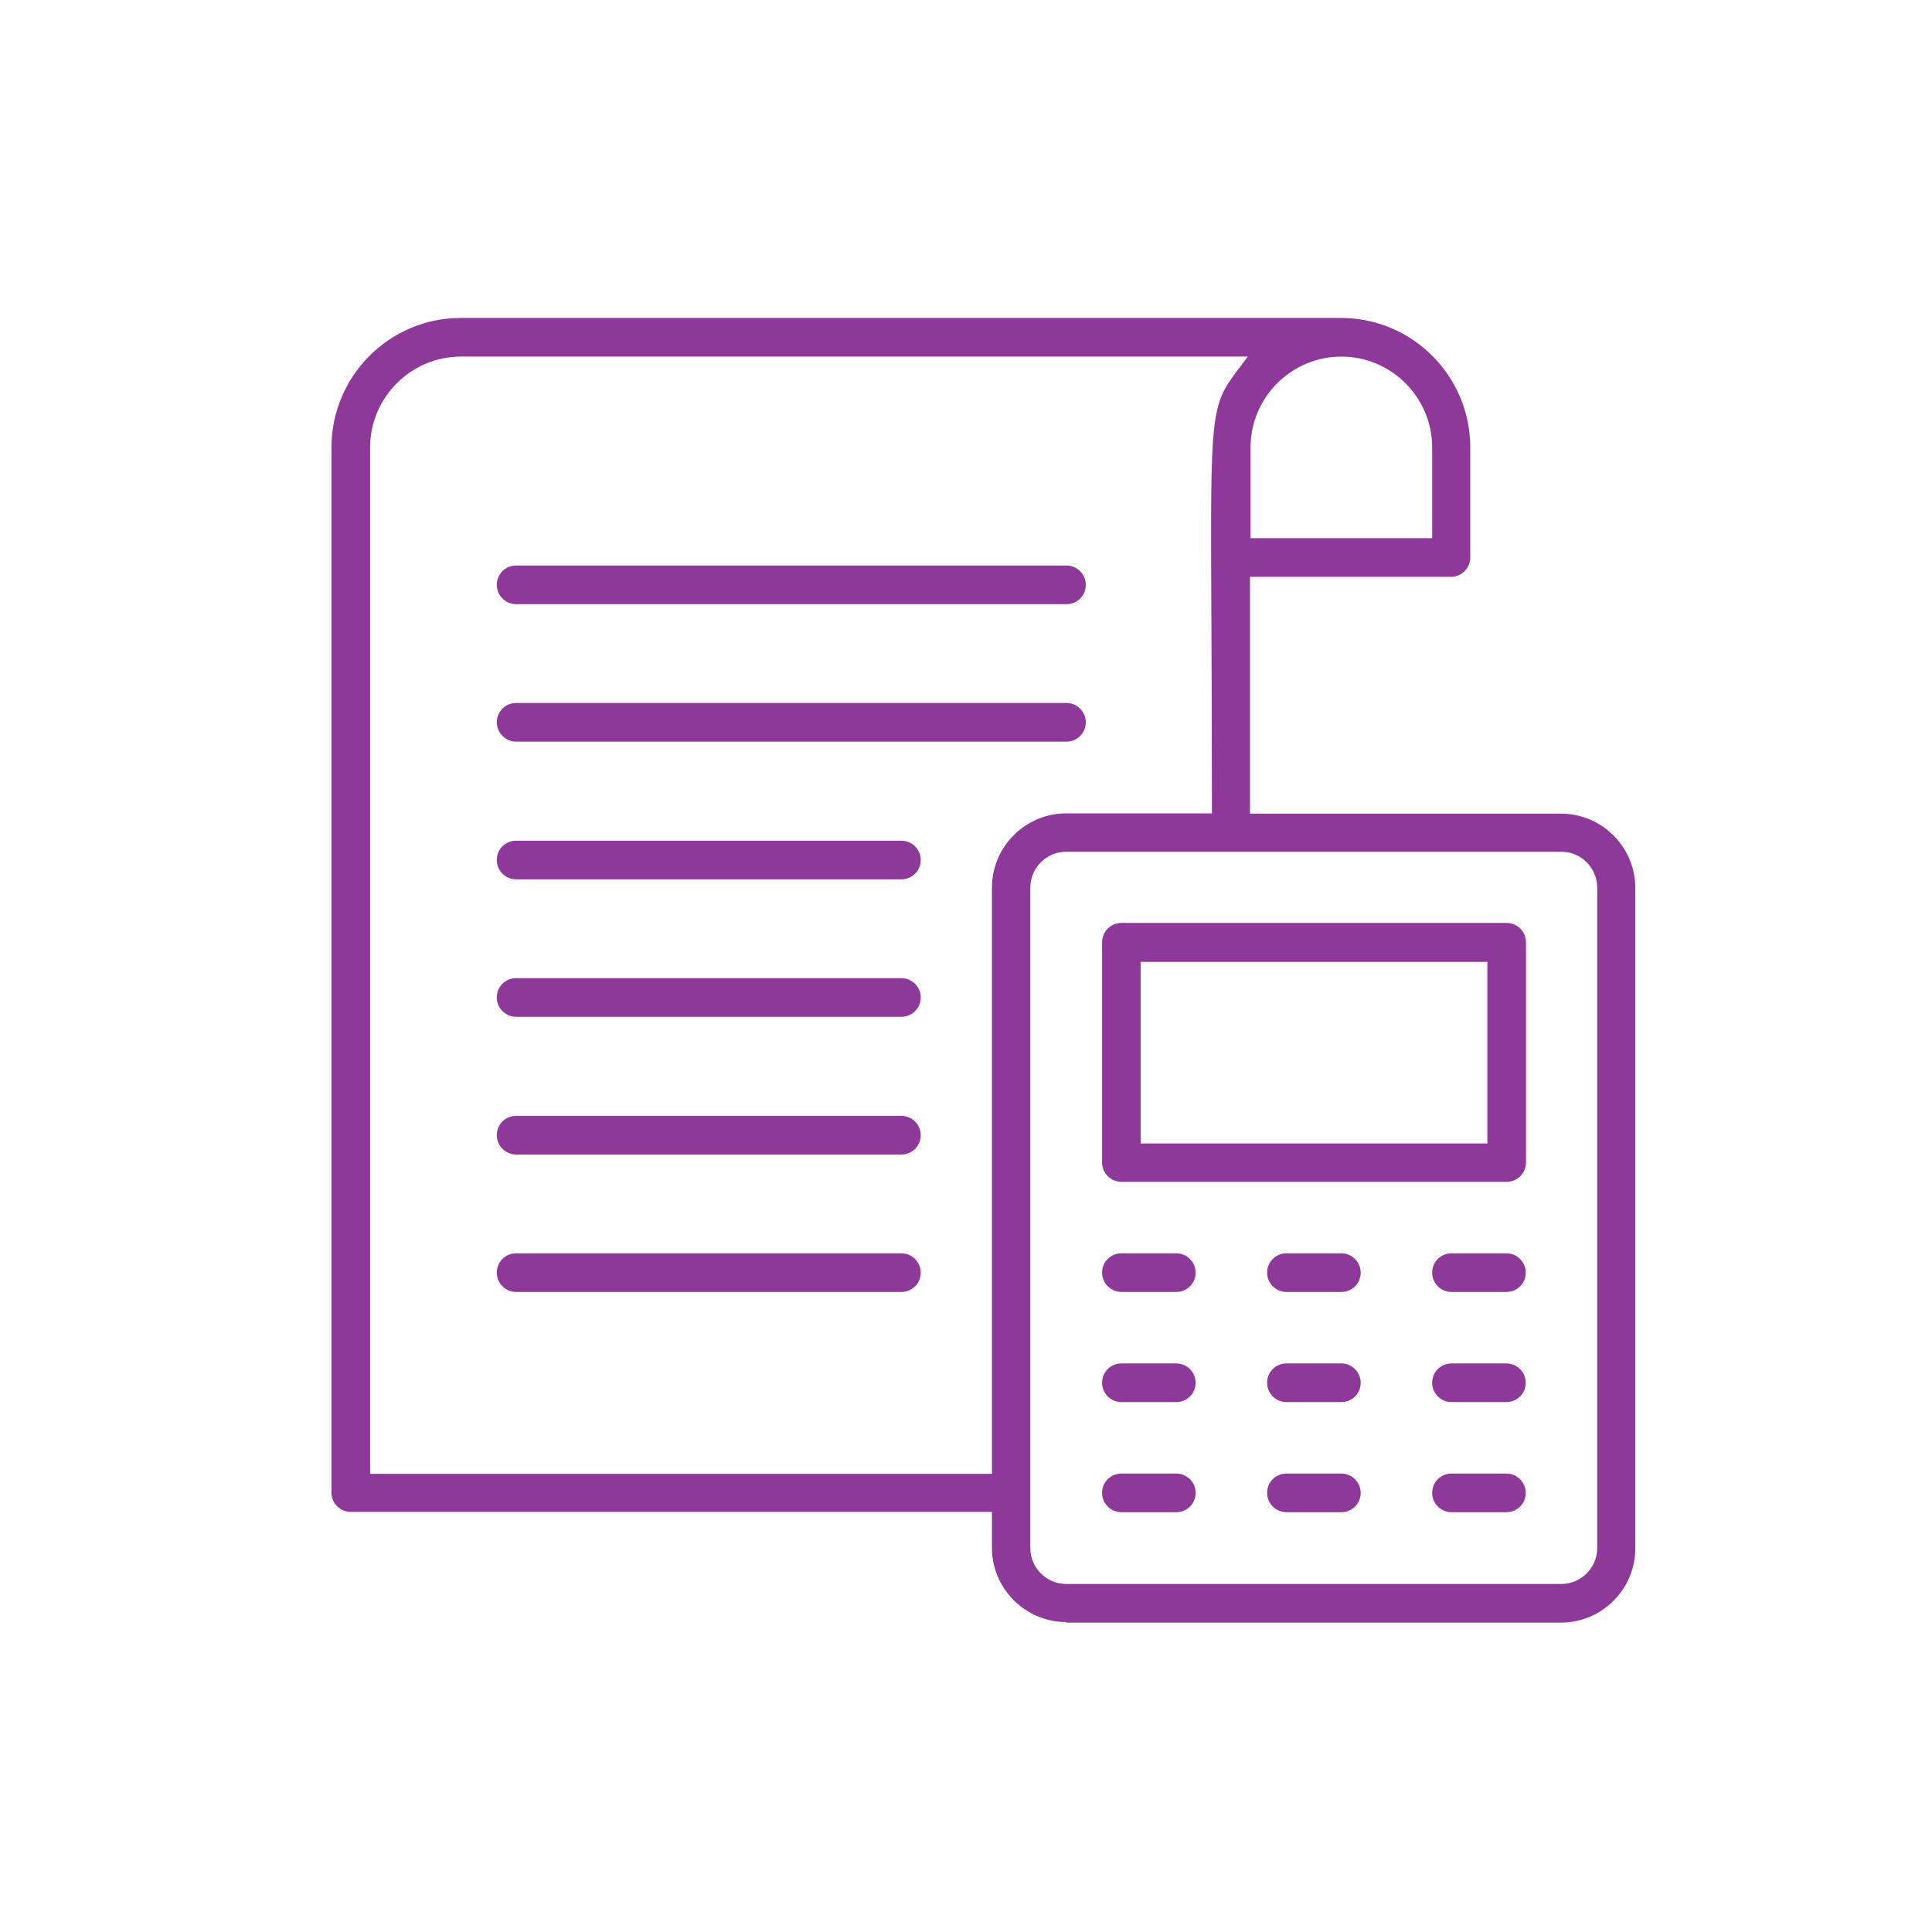 <?xml version="1.0" encoding="UTF-8"?> <svg xmlns="http://www.w3.org/2000/svg" id="Layer_1" data-name="Layer 1" viewBox="0 0 70 70"><defs><style> .cls-1 { fill: #8e3999; } </style></defs><path class="cls-1" d="m38.63,58.77c-1.48,0-2.69-1.21-2.69-2.69v-1.3H12.71c-.38,0-.7-.31-.7-.7V16.21c0-2.58,2.1-4.69,4.68-4.69h31.9c2.58,0,4.68,2.1,4.68,4.69v3.99c0,.38-.31.7-.7.7h-7.28v8.58h11.27c1.48,0,2.69,1.21,2.69,2.69v23.93c0,1.48-1.21,2.69-2.69,2.69h-17.94Zm0-27.91c-.71,0-1.3.58-1.3,1.3v23.93c0,.71.58,1.3,1.3,1.3h17.94c.71,0,1.3-.58,1.3-1.3v-23.93c0-.71-.58-1.3-1.3-1.3h-17.94ZM16.7,12.92c-1.81,0-3.29,1.48-3.29,3.29v37.19h22.53v-21.24c0-1.48,1.21-2.69,2.69-2.69h5.28v-.3c0-2.81-.01-5.06-.02-6.88-.04-7.42-.02-7.58.96-8.89l.36-.48h-28.52Zm31.9,0c-1.81,0-3.29,1.48-3.29,3.29v3.29h6.58v-3.29c0-1.81-1.48-3.29-3.29-3.29Z"></path><path class="cls-1" d="m40.63,42.82c-.38,0-.7-.31-.7-.7v-7.98c0-.38.31-.7.7-.7h13.96c.38,0,.7.31.7.7v7.98c0,.38-.31.7-.7.7h-13.96Zm.7-1.39h12.56v-6.58h-12.56v6.58Z"></path><path class="cls-1" d="m46.61,46.81c-.38,0-.7-.31-.7-.7s.31-.7.7-.7h1.99c.38,0,.7.31.7.7s-.31.7-.7.7h-1.99Z"></path><path class="cls-1" d="m40.63,46.81c-.38,0-.7-.31-.7-.7s.31-.7.7-.7h1.99c.38,0,.7.31.7.7s-.31.7-.7.7h-1.99Z"></path><path class="cls-1" d="m52.59,46.81c-.38,0-.7-.31-.7-.7s.31-.7.7-.7h1.99c.38,0,.7.31.7.7s-.31.7-.7.7h-1.99Z"></path><path class="cls-1" d="m46.61,50.8c-.38,0-.7-.31-.7-.7s.31-.7.7-.7h1.99c.38,0,.7.31.7.7s-.31.7-.7.7h-1.99Z"></path><path class="cls-1" d="m40.63,50.8c-.38,0-.7-.31-.7-.7s.31-.7.7-.7h1.99c.38,0,.7.31.7.7s-.31.7-.7.7h-1.99Z"></path><path class="cls-1" d="m52.59,50.8c-.38,0-.7-.31-.7-.7s.31-.7.7-.7h1.99c.38,0,.7.31.7.7s-.31.7-.7.7h-1.99Z"></path><path class="cls-1" d="m46.61,54.79c-.38,0-.7-.31-.7-.7s.31-.7.7-.7h1.99c.38,0,.7.31.7.7s-.31.7-.7.7h-1.99Z"></path><path class="cls-1" d="m40.63,54.79c-.38,0-.7-.31-.7-.7s.31-.7.7-.7h1.99c.38,0,.7.31.7.7s-.31.7-.7.7h-1.99Z"></path><path class="cls-1" d="m52.59,54.79c-.38,0-.7-.31-.7-.7s.31-.7.7-.7h1.99c.38,0,.7.31.7.7s-.31.7-.7.7h-1.99Z"></path><path class="cls-1" d="m18.7,31.86c-.38,0-.7-.31-.7-.7s.31-.7.7-.7h13.96c.38,0,.7.31.7.7s-.31.7-.7.7h-13.96Z"></path><path class="cls-1" d="m18.7,41.83c-.38,0-.7-.31-.7-.7s.31-.7.7-.7h13.96c.38,0,.7.31.7.7s-.31.7-.7.7h-13.96Z"></path><path class="cls-1" d="m18.7,21.89c-.38,0-.7-.31-.7-.7s.31-.7.7-.7h19.94c.38,0,.7.31.7.7s-.31.7-.7.7h-19.94Z"></path><path class="cls-1" d="m18.7,26.87c-.38,0-.7-.31-.7-.7s.31-.7.7-.7h19.94c.38,0,.7.31.7.7s-.31.7-.7.7h-19.94Z"></path><path class="cls-1" d="m18.7,36.84c-.38,0-.7-.31-.7-.7s.31-.7.7-.7h13.96c.38,0,.7.31.7.7s-.31.7-.7.7h-13.96Z"></path><path class="cls-1" d="m18.7,46.81c-.38,0-.7-.31-.7-.7s.31-.7.7-.7h13.96c.38,0,.7.31.7.7s-.31.7-.7.7h-13.96Z"></path></svg> 